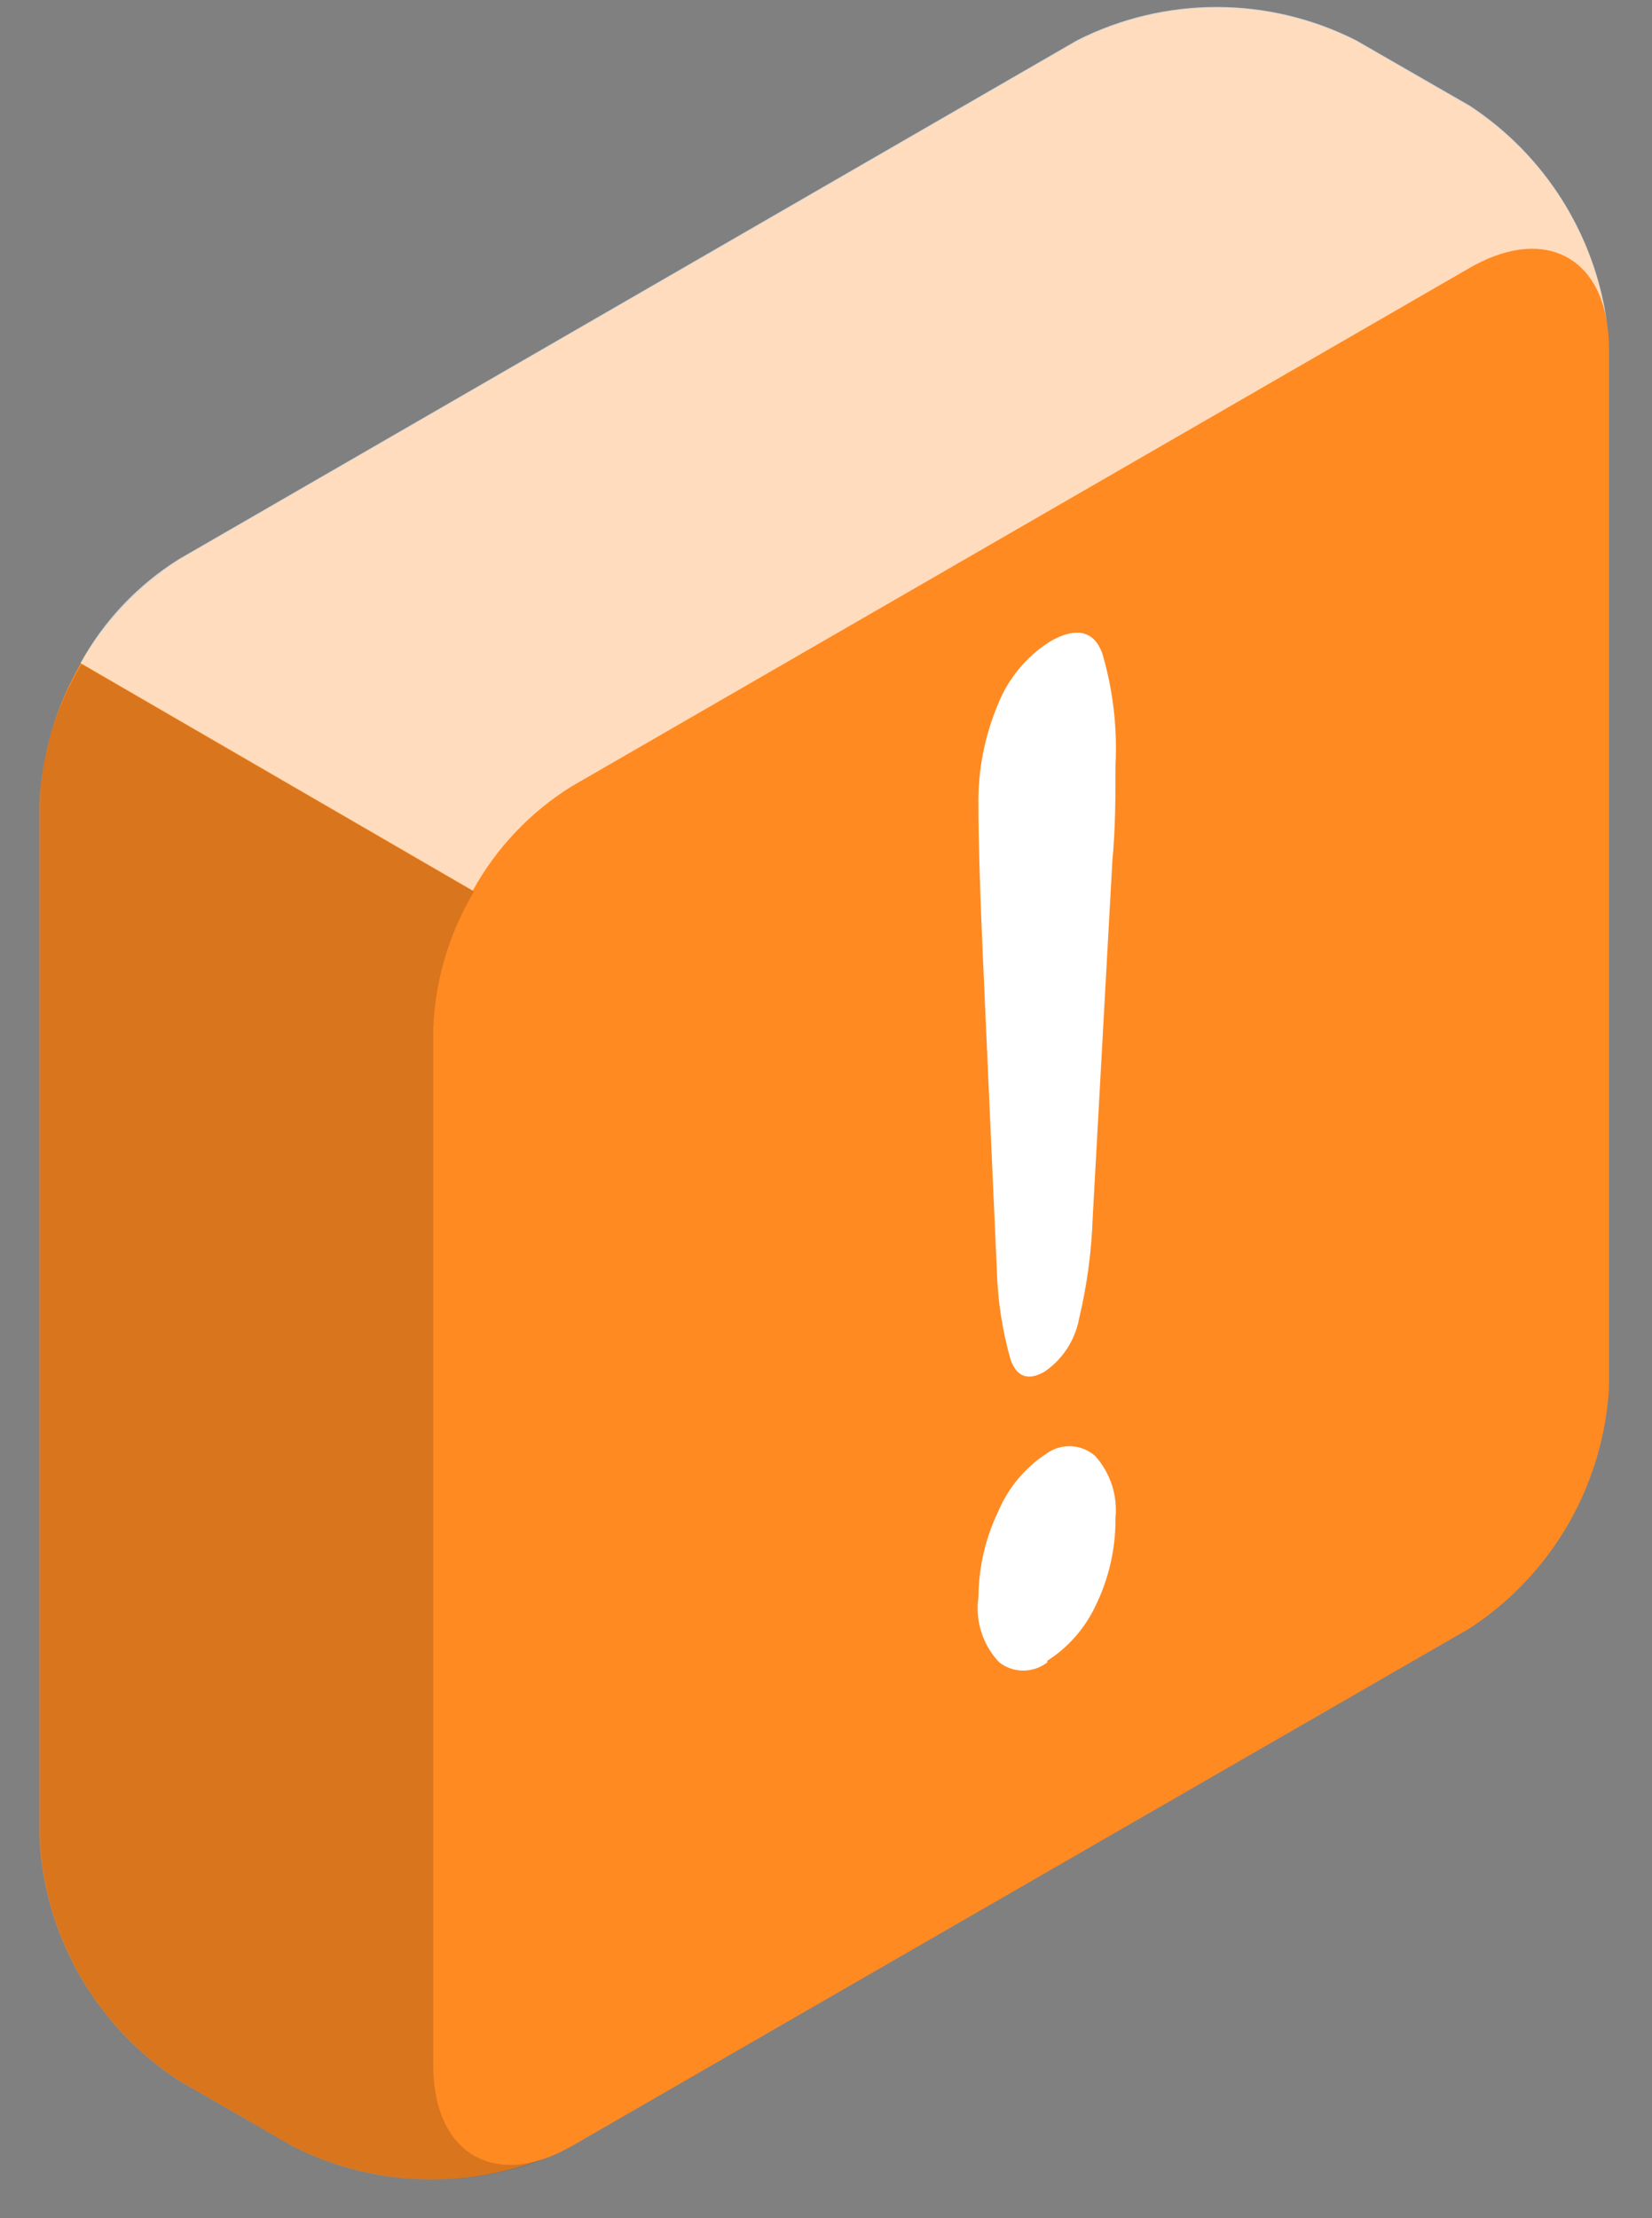 <svg width="38" height="51" viewBox="0 0 38 51" fill="none" xmlns="http://www.w3.org/2000/svg">
<rect x="0" y="0" width="38" height="51" fill="#808080" stroke="none"/>
<path d="M4.121 12.871L24.783 0.944C25.777 0.442 26.874 0.18 27.988 0.18C29.101 0.18 30.198 0.442 31.192 0.944L33.807 2.455C34.74 3.063 35.516 3.883 36.072 4.848C36.629 5.812 36.951 6.894 37.011 8.006V31.86C36.951 32.972 36.629 34.054 36.072 35.019C35.516 35.983 34.74 36.803 33.807 37.412L13.144 49.345C12.15 49.848 11.051 50.11 9.937 50.11C8.823 50.11 7.724 49.848 6.73 49.345L4.114 47.835C3.181 47.226 2.405 46.407 1.848 45.442C1.291 44.477 0.97 43.395 0.91 42.283V18.429C0.97 17.316 1.292 16.232 1.849 15.266C2.407 14.3 3.186 13.479 4.121 12.871Z" fill="#FF8A22"/>
<path d="M13.144 49.345C11.372 50.365 9.94 49.535 9.94 47.488V23.66C10 22.548 10.322 21.466 10.878 20.501C11.435 19.537 12.211 18.717 13.144 18.109L33.807 6.182C35.573 5.155 37.011 5.986 37.011 8.032V31.886C36.951 32.998 36.629 34.08 36.073 35.045C35.516 36.009 34.74 36.829 33.807 37.438L13.144 49.345Z" fill="#FF8A22"/>
<path opacity="0.15" d="M0.917 42.283C0.977 43.396 1.298 44.478 1.855 45.443C2.411 46.407 3.188 47.227 4.121 47.835L6.736 49.346C7.644 49.801 8.637 50.059 9.651 50.103C10.666 50.147 11.678 49.976 12.621 49.6C11.117 50.169 9.966 49.319 9.966 47.489V23.661C10.006 22.546 10.328 21.459 10.902 20.503L1.878 15.271C1.295 16.226 0.964 17.313 0.917 18.43V42.283Z" fill="black"/>
<path opacity="0.7" d="M36.972 7.47C36.743 5.823 35.416 5.228 33.8 6.163L13.144 18.083C12.196 18.674 11.415 19.498 10.875 20.476L1.852 15.245C2.391 14.267 3.172 13.443 4.121 12.852L24.777 0.925C25.771 0.422 26.87 0.16 27.984 0.16C29.098 0.16 30.197 0.422 31.192 0.925L33.807 2.429C34.666 2.992 35.393 3.734 35.939 4.604C36.485 5.474 36.838 6.452 36.972 7.47Z" fill="white"/>
<path d="M22.93 29.214L22.596 21.711C22.533 20.243 22.506 19.189 22.506 18.532C22.491 17.728 22.645 16.931 22.957 16.19C23.194 15.596 23.613 15.091 24.154 14.749C24.749 14.407 25.154 14.497 25.352 15.01C25.6 15.848 25.704 16.723 25.659 17.595C25.659 18.307 25.659 19.036 25.587 19.793L25.136 27.971C25.11 28.763 25.005 29.55 24.821 30.321C24.728 30.816 24.443 31.253 24.028 31.537C23.65 31.753 23.389 31.663 23.245 31.258C23.056 30.592 22.95 29.905 22.93 29.214ZM24.091 38.22C23.933 38.343 23.738 38.41 23.538 38.41C23.337 38.41 23.142 38.343 22.984 38.22C22.797 38.023 22.656 37.786 22.574 37.527C22.491 37.268 22.468 36.994 22.506 36.725C22.511 36.045 22.664 35.375 22.957 34.762C23.187 34.213 23.576 33.745 24.073 33.42C24.238 33.301 24.439 33.242 24.641 33.252C24.844 33.262 25.037 33.34 25.19 33.474C25.364 33.667 25.495 33.894 25.576 34.14C25.656 34.387 25.684 34.648 25.659 34.906C25.664 35.611 25.504 36.309 25.19 36.941C24.947 37.449 24.566 37.88 24.091 38.184V38.22Z" fill="white"/>
</svg>
